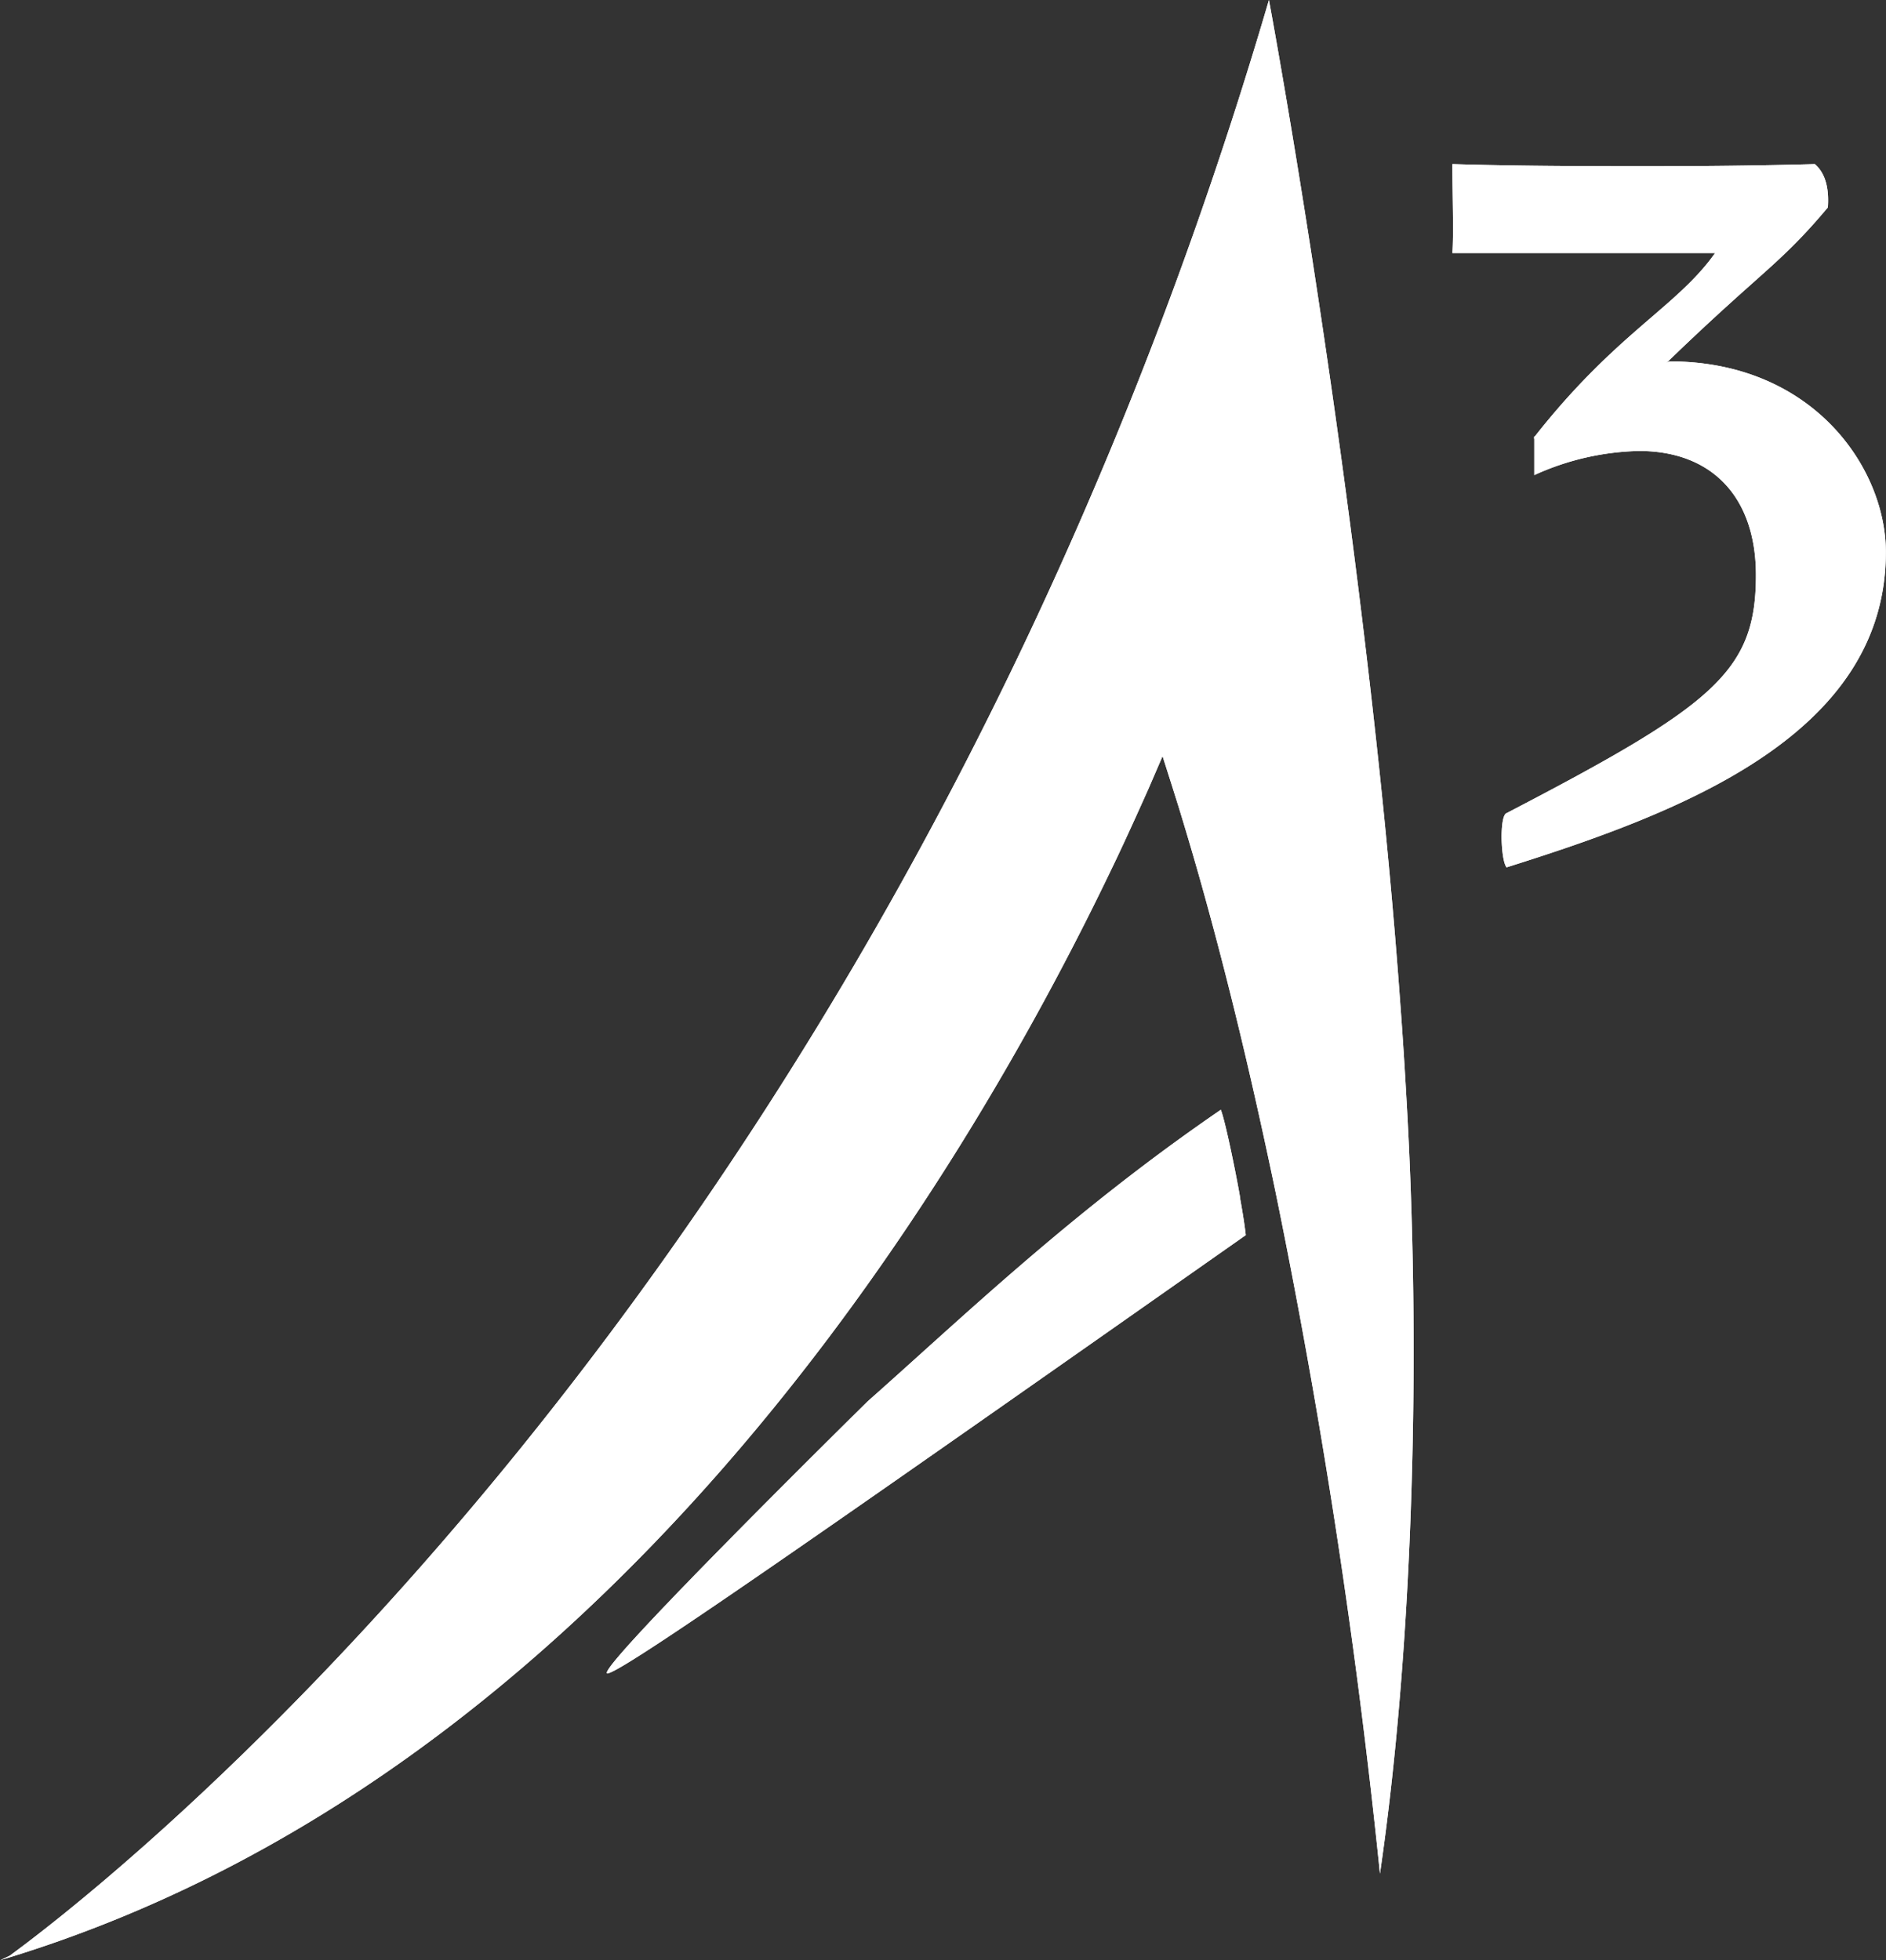 <svg xmlns="http://www.w3.org/2000/svg" viewBox="0 0 402.78 418.64"><rect x="0" y="0" width="402.78" height="418.64" fill="#333333" stroke="none"/><defs><style>.cls-1{fill:#fff;}</style></defs><g id="Layer_2" data-name="Layer 2"><g id="Layer_1-2" data-name="Layer 1"><path class="cls-1" d="M299,213.61c-1-13.78-2.21-27.35-3.53-40.54q-.72-7.19-1.49-14.22C284.69,73.33,271,0,271,0,188.21,282.25,10.9,411.11,2.11,417.63c-1.38.69-2.11,1-2.11,1,128.78-38.58,204.9-165.21,237.49-233.27,3-6.16,7.79-16.93,7.79-16.93l3-6.95,1.91,6s1,3.18,1.51,4.8q2.13,6.93,4.21,14.22c4.31,15.16,8.42,31.46,12.28,48.59q2.15,9.54,4.21,19.42a1471.57,1471.57,0,0,1,22.31,145.62c7.16-49,8.85-111.75,5.59-166.7Q299.74,223.46,299,213.61Z"/><path class="cls-1" d="M356.48,77.17l-.59.33C376.27,57.8,380,56.64,390.36,44.3q.45-6.48-2.78-9.26-16.66.47-37.74.46c-16.82,0-29.48-.15-39.66-.46,0,7.1.3,14.35,0,19h56.1c-8.15,11.53-21,16.95-38.45,39.1l-.16.08v.11a.18.18,0,0,0-.05.07c0,.1,0,.23.05.34v7.72a56.64,56.64,0,0,1,22.38-5.15c15.69,0,24.95,10,24.95,26.49,0,20.58-8.74,27.7-53.25,50.85-1.54.52-1.28,10,0,11.58,36.79-11.58,81-28.05,81-67.31C402.78,100.15,387.35,77.17,356.48,77.17Z"/><path class="cls-1" d="M264.88,256c-.42-2.81-3.09-16.35-4.16-19-31.94,21.86-55.78,44.91-75.4,62.25,0,0-55.74,54.87-55.73,58v0a.13.13,0,0,0,.14.12h.07l.25-.08c4.94-1.56,52.45-34.85,136-93.52-.23-2.11-.66-4.83-1.19-7.75Z"/><path class="cls-1" d="M299,213.61c-1-13.78-2.21-27.35-3.53-40.54q-.72-7.19-1.49-14.22C284.69,73.33,271,0,271,0,188.21,282.25,10.9,411.11,2.11,417.63c-1.38.69-2.11,1-2.11,1,128.78-38.58,204.9-165.21,237.49-233.27,3-6.16,7.79-16.93,7.79-16.93l3-6.95,1.91,6s1,3.18,1.51,4.8q2.13,6.93,4.21,14.22c4.31,15.16,8.42,31.46,12.28,48.59q2.15,9.54,4.21,19.42a1471.57,1471.57,0,0,1,22.31,145.62c7.16-49,8.85-111.75,5.59-166.7Q299.74,223.46,299,213.61Z"/><path class="cls-1" d="M264.88,256c-.42-2.81-3.09-16.35-4.16-19-31.94,21.86-55.78,44.91-75.4,62.25,0,0-55.74,54.87-55.73,58v0a.13.13,0,0,0,.14.12h.07l.25-.08c4.94-1.56,52.45-34.85,136-93.52-.23-2.11-.66-4.83-1.19-7.75Z"/><path class="cls-1" d="M356.48,77.17l-.59.33C376.27,57.8,380,56.64,390.36,44.3q.45-6.48-2.78-9.26-16.66.47-37.74.46c-16.82,0-29.48-.15-39.66-.46,0,7.1.3,14.35,0,19h56.1c-8.15,11.53-21,16.95-38.45,39.1l-.16.08v.11a.18.18,0,0,0-.05.07c0,.1,0,.23.05.34v7.72a56.64,56.64,0,0,1,22.38-5.15c15.69,0,24.95,10,24.95,26.49,0,20.58-8.74,27.7-53.25,50.85-1.54.52-1.28,10,0,11.58,36.79-11.58,81-28.05,81-67.31C402.78,100.15,387.35,77.17,356.48,77.17Z"/></g></g></svg>